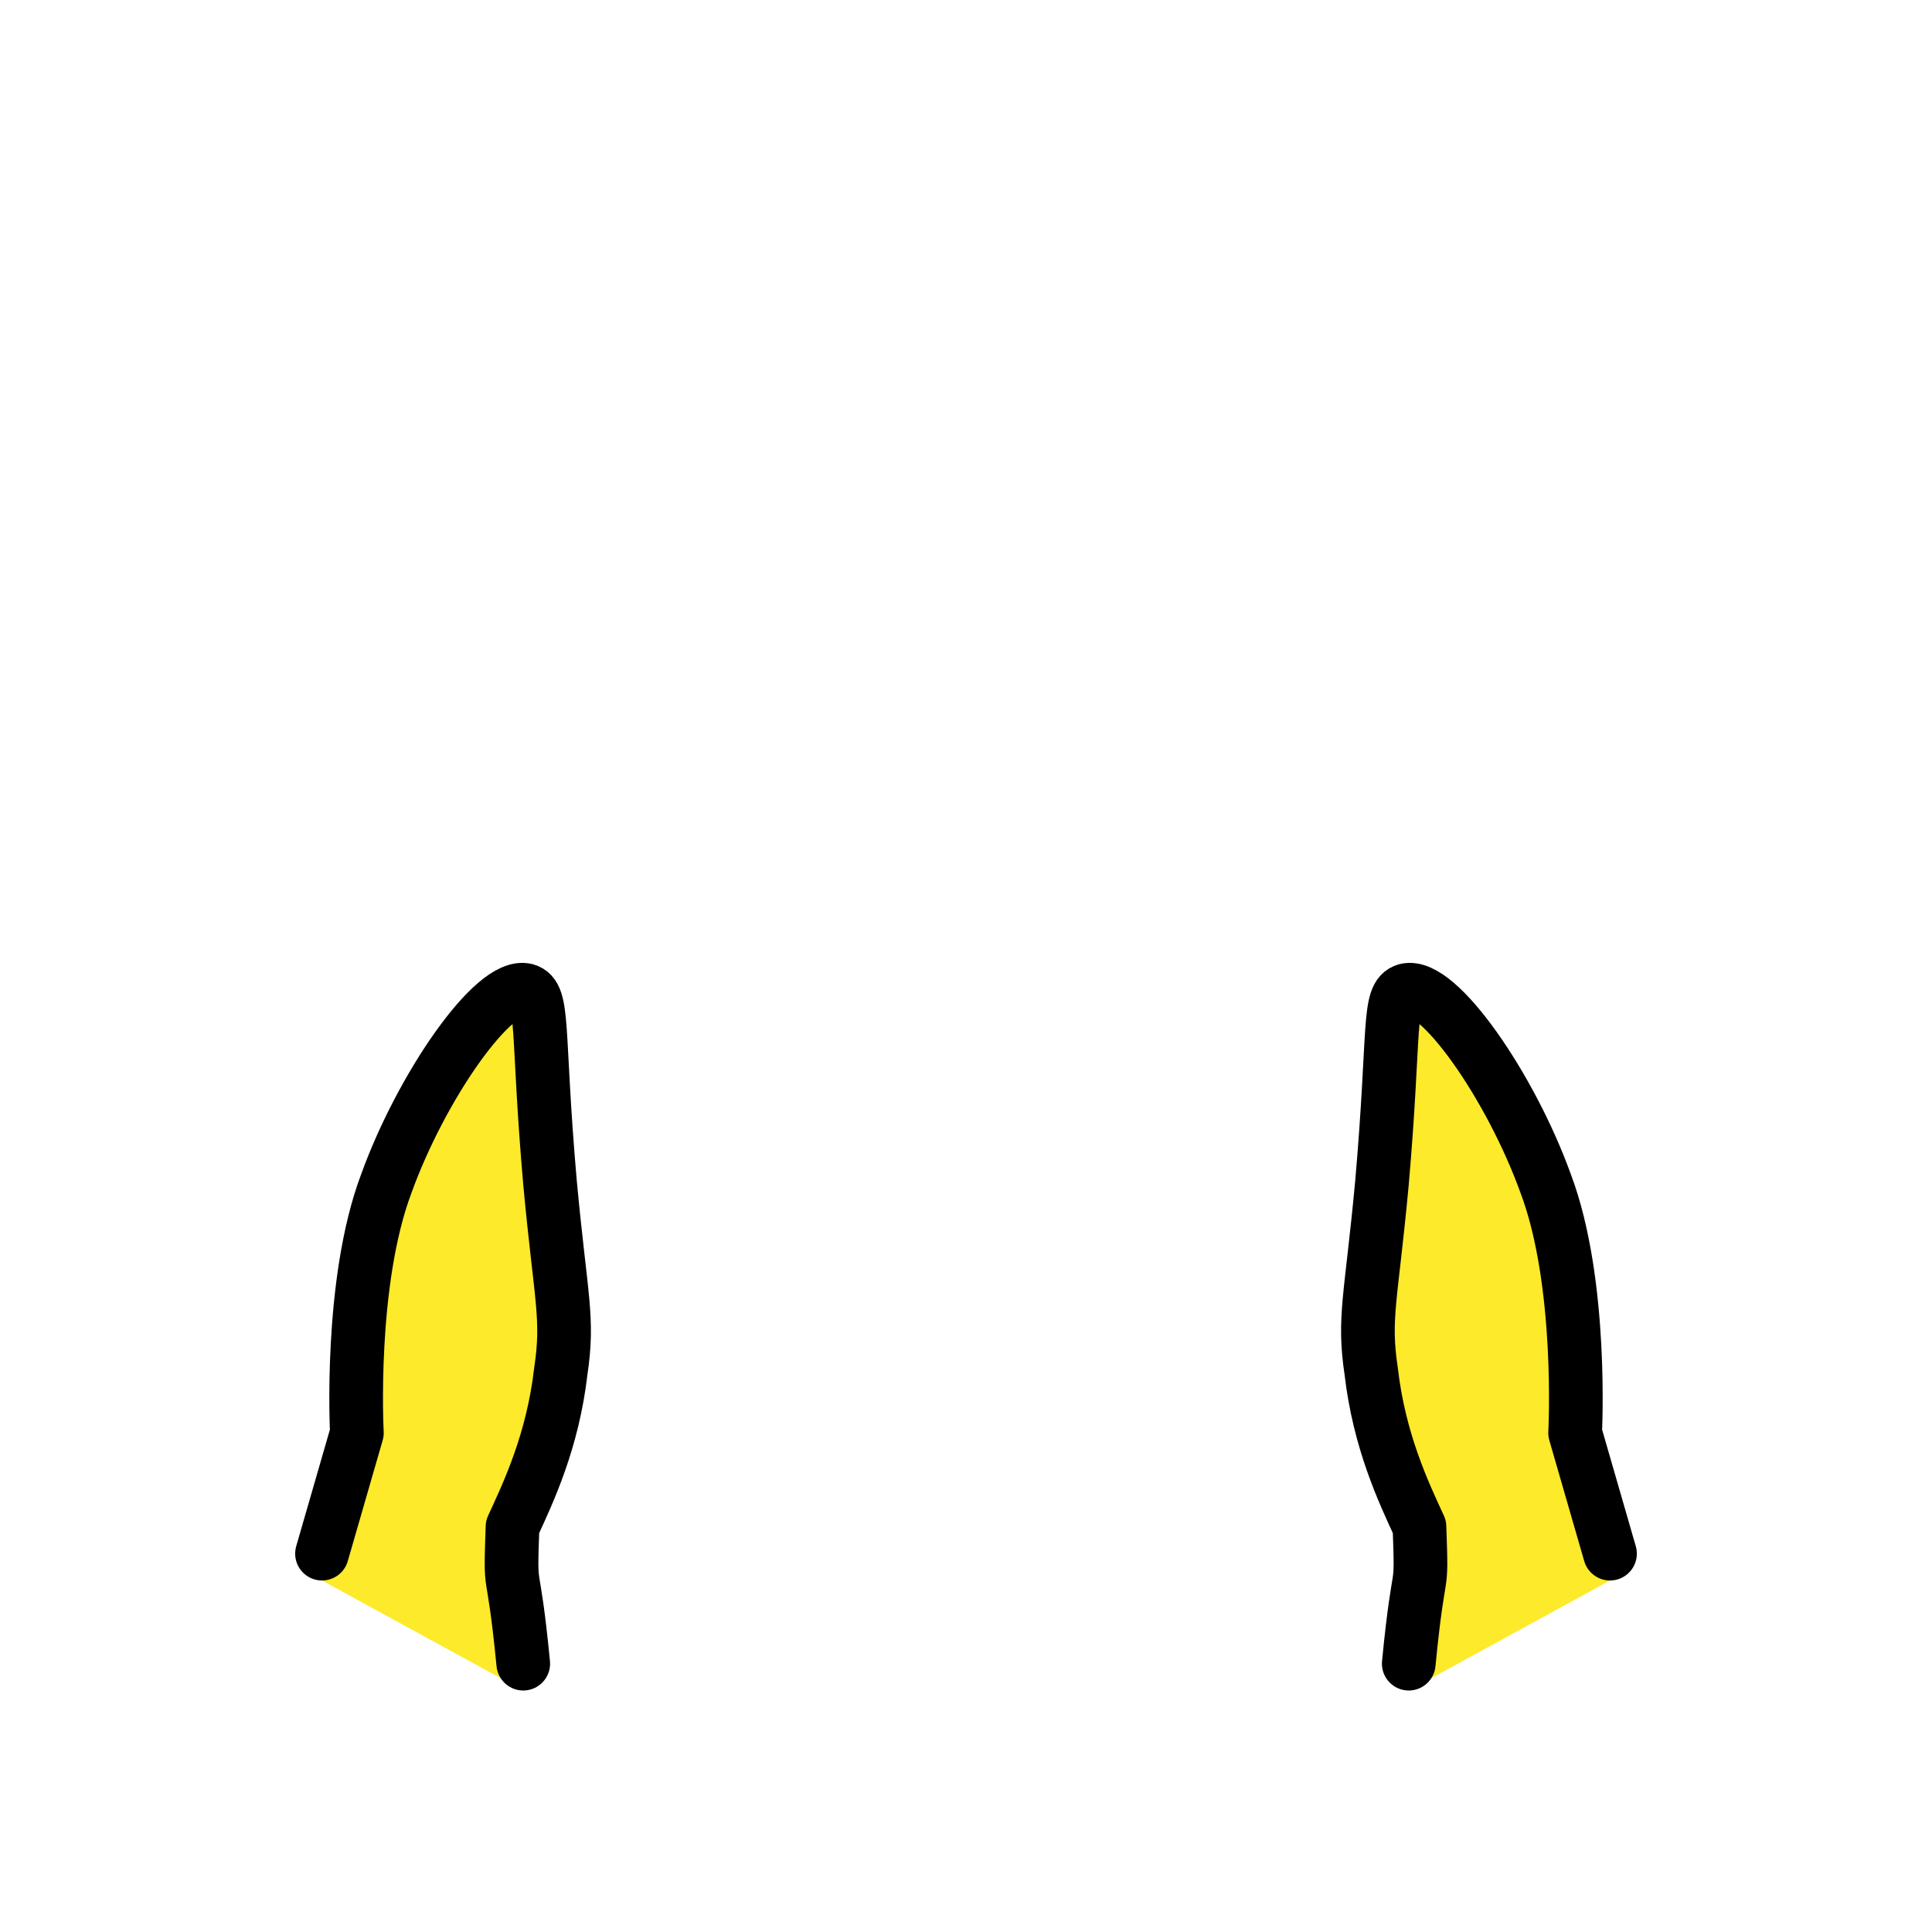 <?xml version="1.0" encoding="utf-8"?>
<!-- Generator: Adobe Illustrator 24.0.1, SVG Export Plug-In . SVG Version: 6.00 Build 0)  -->
<svg version="1.1" id="emoji" xmlns="http://www.w3.org/2000/svg" xmlns:xlink="http://www.w3.org/1999/xlink" x="0px" y="0px"
	 viewBox="0 0 72 72" style="enable-background:new 0 0 72 72;" xml:space="preserve">
<style type="text/css">
	.st0{fill:#FCEA2B;}
	.st1{fill:none;stroke:#000000;stroke-width:2;stroke-linecap:round;stroke-linejoin:round;stroke-miterlimit:10;}
</style>
<g id="color">
	<path class="st0" d="M52.5,63c0.4-4.1,0.5-3.3,0.4-6.1c-0.6-1.3-1.5-3.2-1.8-5.8c-0.3-2,0-2.7,0.4-7c0.5-5.7,0.2-7,0.9-7.2
		c1.2-0.3,3.9,3.6,5.2,7.2c1.4,3.7,1.1,9.3,1.1,9.3l1.3,5.5"/>
	<path class="st0" d="M19.5,63c-0.4-4.1-0.5-3.3-0.4-6.1c0.6-1.3,1.5-3.2,1.8-5.8c0.3-2,0-2.7-0.4-7c-0.5-5.7-0.2-7-0.9-7.2
		c-1.2-0.3-3.9,3.6-5.2,7.2c-1.4,3.7-1.1,9.3-1.1,9.3L12,58.9"/>
</g>
<g id="hair">
</g>
<g id="skin">
</g>
<g id="skin-shadow">
</g>
<g id="line">
	<path class="st1" d="M19.5,62c-0.4-4.1-0.5-2.3-0.4-5.1c0.6-1.3,1.5-3.2,1.8-5.8c0.3-2,0-2.7-0.4-7c-0.5-5.7-0.2-7-0.9-7.2
		c-1.2-0.3-3.9,3.6-5.2,7.2c-1.4,3.7-1.1,9.3-1.1,9.3L12,57.9"/>
	<path class="st1" d="M52.5,62c0.4-4.1,0.5-2.3,0.4-5.1c-0.6-1.3-1.5-3.2-1.8-5.8c-0.3-2,0-2.7,0.4-7c0.5-5.7,0.2-7,0.9-7.2
		c1.2-0.3,3.9,3.6,5.2,7.2c1.4,3.7,1.1,9.3,1.1,9.3l1.3,4.5"/>
</g>
</svg>
